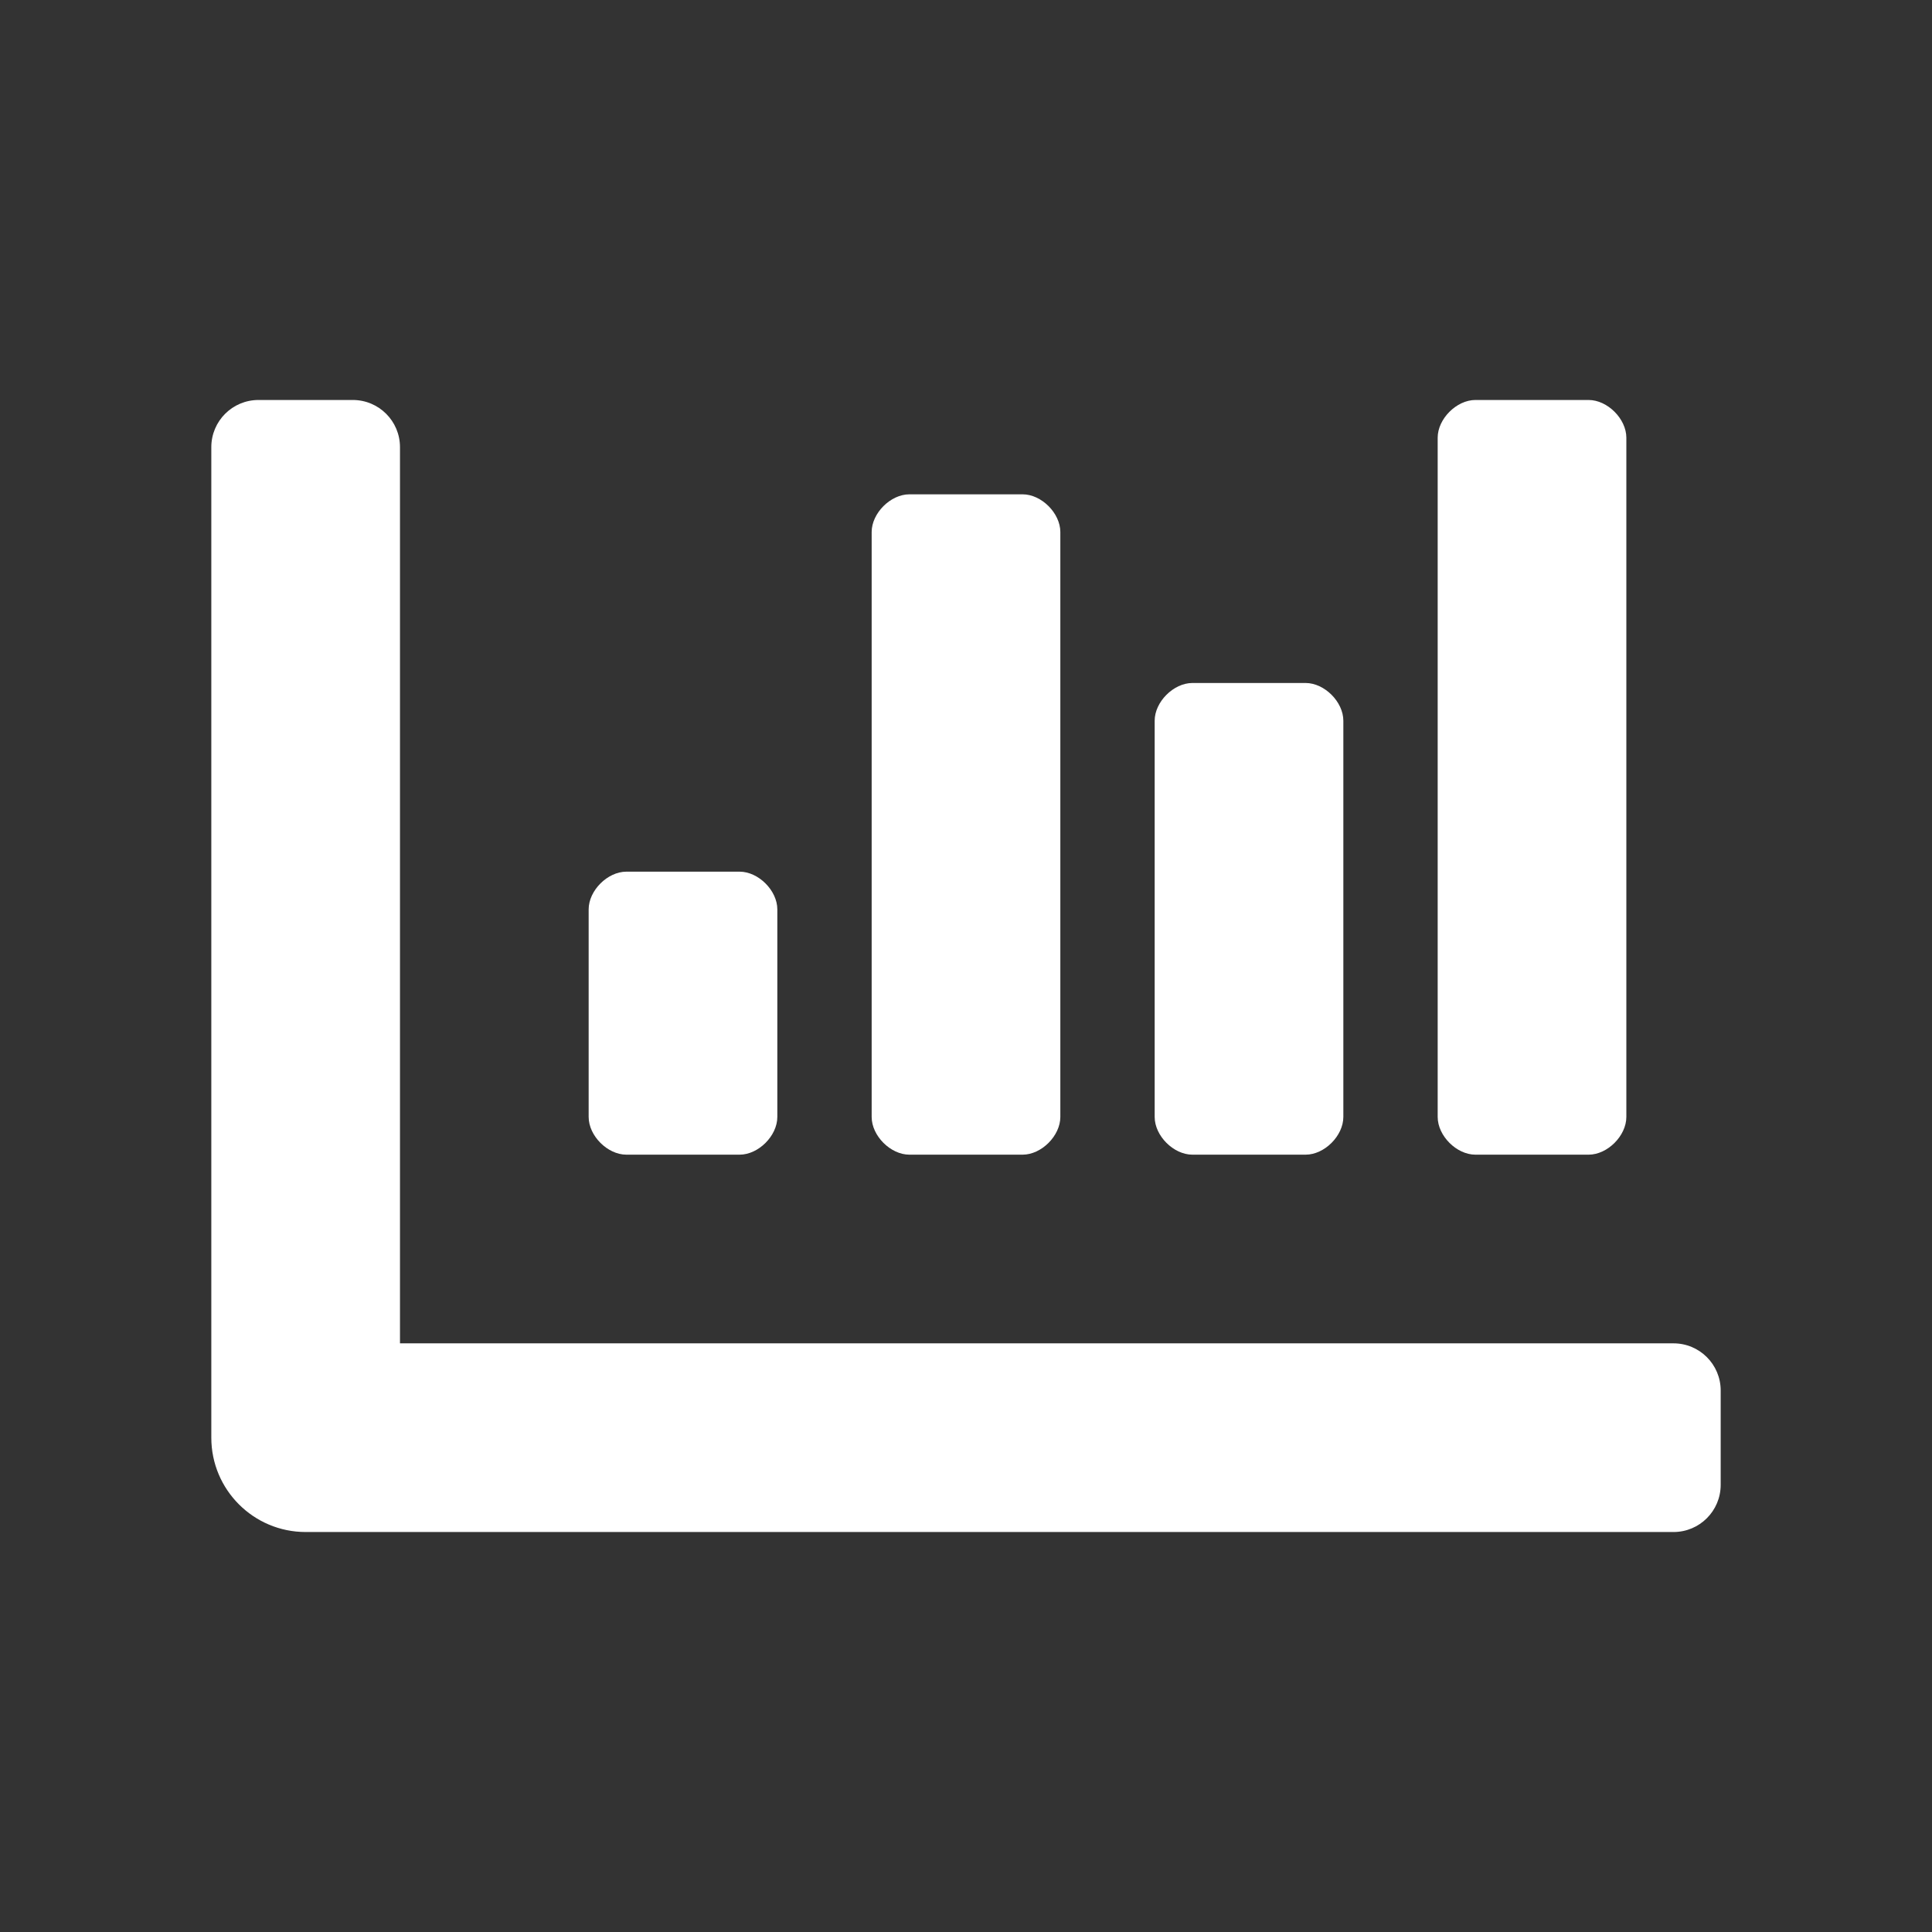 <svg width="512" height="512" viewBox="0 0 512 512" fill="none" xmlns="http://www.w3.org/2000/svg">
<rect x="0" y="0" width="512" height="512" fill="#333333" stroke="none"/>
<path d="M316 306H346C351 306 356 301 356 296V191C356 186 351 181 346 181H316C311 181 306 186 306 191V296C306 301 311 306 316 306ZM391 306H421C426 306 431 301 431 296V116C431 111 426 106 421 106H391C386 106 381 111 381 116V296C381 301 386 306 391 306ZM166 306H196C201 306 206 301 206 296V241C206 236 201 231 196 231H166C161 231 156 236 156 241V296C156 301 161 306 166 306ZM241 306H271C276 306 281 301 281 296V141C281 136 276 131 271 131H241C236 131 231 136 231 141V296C231 301 236 306 241 306ZM443.5 356H106V118.5C106 111.594 100.406 106 93.5 106H68.5C61.594 106 56 111.594 56 118.5V381C56 394.805 67.195 406 81 406H443.5C450.406 406 456 400.406 456 393.5V368.5C456 361.594 450.406 356 443.5 356Z" fill="white"/>
</svg>
